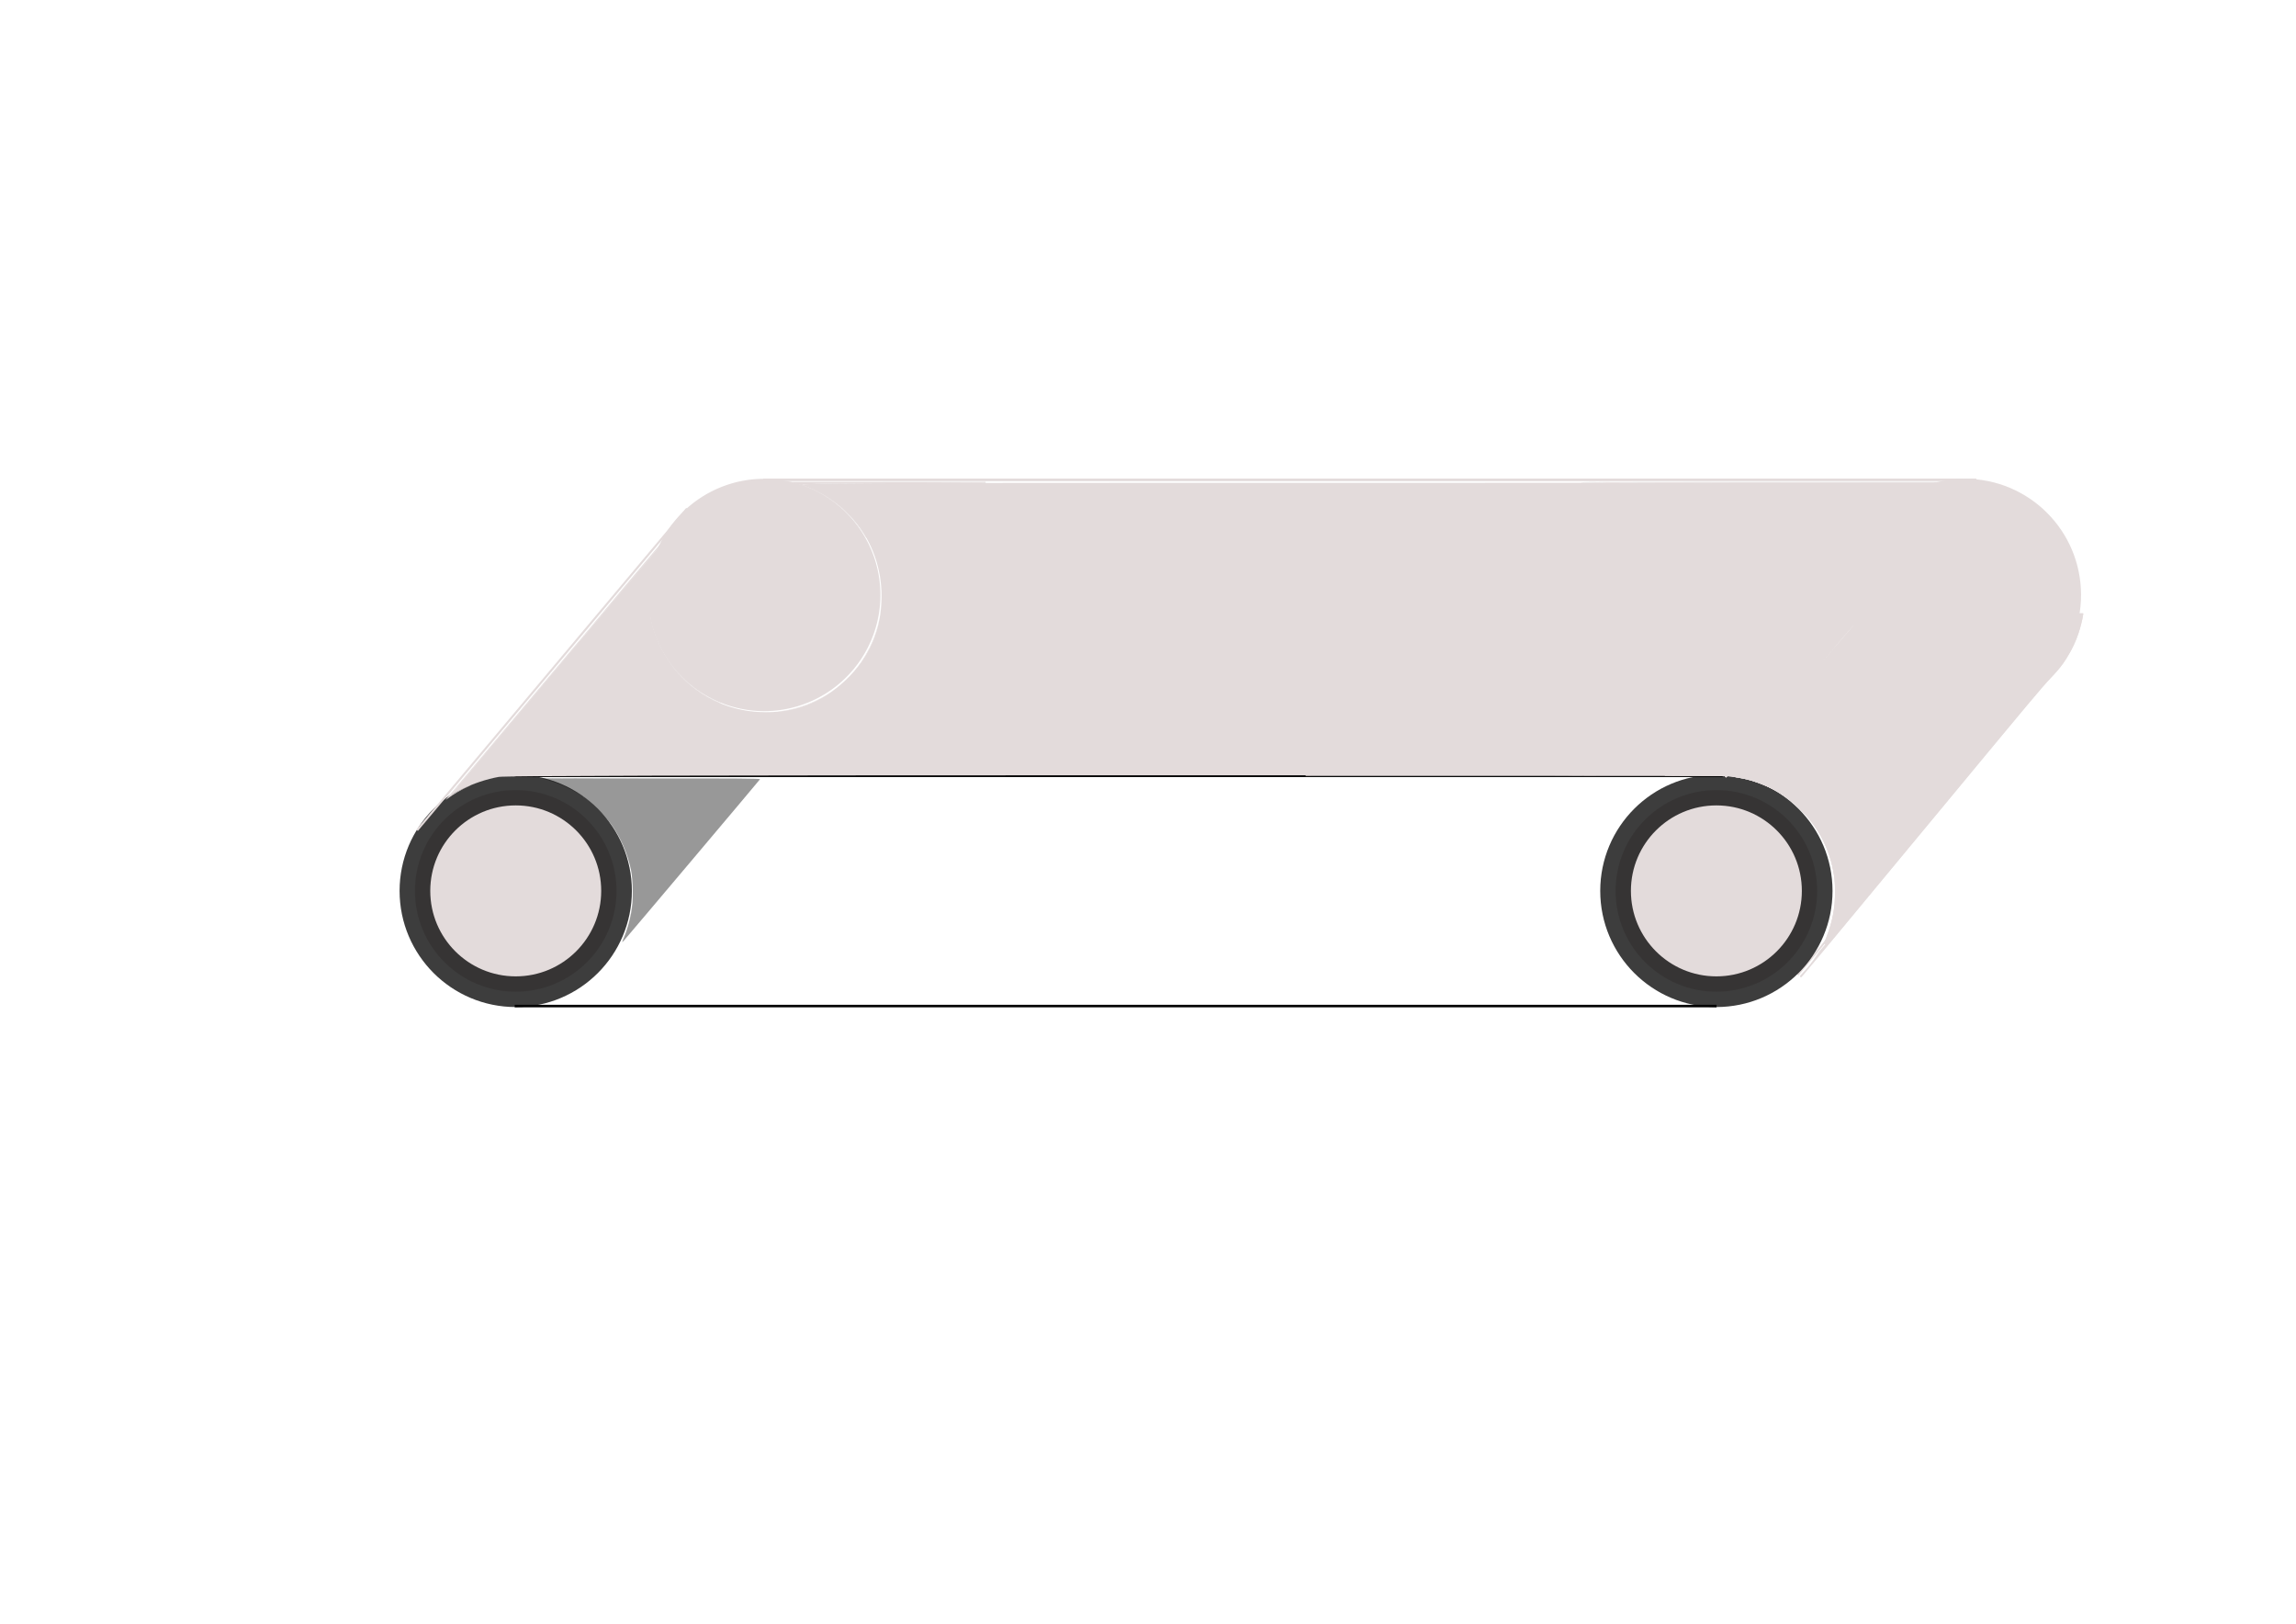 <?xml version="1.0" encoding="UTF-8" standalone="no"?>
<!-- Created with Inkscape (http://www.inkscape.org/) -->

<svg
   xmlns:dc="http://purl.org/dc/elements/1.1/"
   xmlns:cc="http://creativecommons.org/ns#"
   xmlns:rdf="http://www.w3.org/1999/02/22-rdf-syntax-ns#"
   xmlns:svg="http://www.w3.org/2000/svg"
   xmlns="http://www.w3.org/2000/svg"
   xmlns:sodipodi="http://sodipodi.sourceforge.net/DTD/sodipodi-0.dtd"
   xmlns:inkscape="http://www.inkscape.org/namespaces/inkscape"
   width="297mm"
   height="210mm"
   viewBox="0 0 297 210"
   version="1.1"
   id="svg8"
   inkscape:version="0.92.3 (2405546, 2018-03-11)"
   sodipodi:docname="BeltDryerBase.svg">
  <defs
     id="defs2" />
  <sodipodi:namedview
     id="base"
     pagecolor="#ffffff"
     bordercolor="#666666"
     borderopacity="1.0"
     inkscape:pageopacity="0.0"
     inkscape:pageshadow="2"
     inkscape:zoom="1"
     inkscape:cx="463.21801"
     inkscape:cy="483.28641"
     inkscape:document-units="mm"
     inkscape:current-layer="layer1"
     showgrid="false"
     inkscape:window-width="1920"
     inkscape:window-height="1025"
     inkscape:window-x="0"
     inkscape:window-y="26"
     inkscape:window-maximized="1" />
  <g
     inkscape:label="Layer 1"
     inkscape:groupmode="layer"
     id="layer1"
     transform="translate(0,-87)">
    <path
       style="fill:none;stroke:#000000;stroke-width:0.326px;stroke-linecap:butt;stroke-linejoin:miter;stroke-opacity:1"
       d="M 66.581,217.117 H 222.041"
       id="path861-9"
       inkscape:connector-curvature="0" />
    <path
       style="fill:none;stroke:#000000;stroke-width:0.326px;stroke-linecap:butt;stroke-linejoin:miter;stroke-opacity:1"
       d="M 98.728,78.301 H 254.187"
       id="path861-9-3"
       inkscape:connector-curvature="0" />
    <circle
       style="opacity:1;fill:#e3dbdb;fill-opacity:1;stroke:#000000;stroke-width:3.969;stroke-linecap:butt;stroke-linejoin:round;stroke-miterlimit:4;stroke-dasharray:none;stroke-dashoffset:0;stroke-opacity:0.761;paint-order:markers stroke fill"
       id="path840"
       cx="66.713"
       cy="202.222"
       r="13.04" />
    <path
       style="fill:#e3dbdb;fill-opacity:1;stroke:#000000;stroke-width:0.327px;stroke-linecap:butt;stroke-linejoin:miter;stroke-opacity:1"
       d="M 66.584,187.336 H 222.834"
       id="path861"
       inkscape:connector-curvature="0" />
    <path
       id="path840-0"
       d="M 111.9,163.948 A 13.04,13.04 0 0 1 98.86,176.988 13.04,13.04 0 0 1 85.819,163.948 13.04,13.04 0 0 1 98.86,150.908 13.04,13.04 0 0 1 111.9,163.948 Z"
       style="opacity:1;fill:#e3dbdb;fill-opacity:1;stroke:#e3dbdb;stroke-width:3.969;stroke-linecap:butt;stroke-linejoin:round;stroke-miterlimit:4;stroke-dasharray:none;stroke-dashoffset:0;stroke-opacity:1;paint-order:markers stroke fill"
       inkscape:connector-curvature="0" />
    <path
       style="fill:#e3dbdb;fill-opacity:1;stroke:#e3dbdb;stroke-width:0.328px;stroke-linecap:butt;stroke-linejoin:miter;stroke-opacity:1"
       d="M 98.73,149.062 H 255.64"
       id="path861-3"
       inkscape:connector-curvature="0" />
    <path
       style="fill:#e3dbdb;fill-opacity:1;stroke:#e3dbdb;stroke-width:0.265px;stroke-linecap:butt;stroke-linejoin:miter;stroke-opacity:1"
       d="M 53.956,194.379 88.867,152.775"
       id="path912"
       inkscape:connector-curvature="0" />
    <circle
       style="opacity:1;fill:#e3dbdb;fill-opacity:1;stroke:#e3dbdb;stroke-width:3.969;stroke-linecap:butt;stroke-linejoin:round;stroke-miterlimit:4;stroke-dasharray:none;stroke-dashoffset:0;stroke-opacity:1;paint-order:markers stroke fill"
       id="path840-7-3"
       cx="254.17"
       cy="163.948"
       r="13.04" />
    <path
       style="fill:#ff0600;fill-opacity:1;stroke:#e3dbdb;stroke-width:0.252px;stroke-linecap:butt;stroke-linejoin:miter;stroke-opacity:1"
       d="m 232.545,213.089 33.075,-39.934"
       id="path912-7"
       inkscape:connector-curvature="0" />
    <circle
       style="opacity:1;fill:#e3dbdb;fill-opacity:1;stroke:#000000;stroke-width:3.969;stroke-linecap:butt;stroke-linejoin:round;stroke-miterlimit:4;stroke-dasharray:none;stroke-dashoffset:0;stroke-opacity:0.76;paint-order:markers stroke fill"
       id="path840-7"
       cx="222.023"
       cy="202.222"
       r="13.04" />
    <path
       style="fill:#e3dbdb;fill-opacity:1;stroke:#e3dbdb;stroke-width:0.246px;stroke-linecap:butt;stroke-linejoin:miter;stroke-opacity:1"
       d="m 222.834,187.336 32.806,-38.274"
       id="path912-7-6"
       inkscape:connector-curvature="0" />
    <path
       style="opacity:1;fill:none;fill-opacity:0.538;stroke:none;stroke-width:10.715;stroke-linecap:butt;stroke-linejoin:round;stroke-miterlimit:4;stroke-dasharray:none;stroke-dashoffset:0;stroke-opacity:1;paint-order:markers stroke fill"
       d="m 223.913,383.233 c 17.165,-20.616 97.478,-116.118 97.568,-116.02 0.063,0.069 -0.887,3.017 -2.111,6.553 -2.072,5.986 -2.226,7.117 -2.246,16.429 -0.016,7.395 0.308,11.209 1.243,14.643 6.677,24.526 27.448,41.458 52.334,42.662 16.429,0.795 30.046,-4.222 41.955,-15.455 11.81,-11.141 17.651,-24.753 17.651,-41.135 0,-24.594 -14.921,-45.67 -38.214,-53.979 -3.438,-1.226 6.829,-1.275 275,-1.289 l 278.571,-0.015 -4.32,1.606 c -8.18,3.042 -13.984,6.848 -20.753,13.61 -7.264,7.256 -11.202,13.544 -14.355,22.923 -1.772,5.27 -1.917,6.575 -1.864,16.786 0.032,6.089 0.175,11.793 0.318,12.676 0.203,1.253 -6.611,9.643 -31.168,38.368 l -31.429,36.764 -297.19,0.024 c -204.468,0.017 -298.513,0.259 -301.429,0.775 -5.896,1.044 -12.75,3.335 -17.81,5.951 -2.357,1.219 -4.591,2.347 -4.965,2.507 -0.373,0.16 1.073,-1.813 3.214,-4.385 z"
       id="path988"
       inkscape:connector-curvature="0"
       transform="matrix(0.265,0,0,0.265,0,87)" />
    <path
       style="opacity:1;fill:none;fill-opacity:0.538;stroke:none;stroke-width:10.715;stroke-linecap:butt;stroke-linejoin:round;stroke-miterlimit:4;stroke-dasharray:none;stroke-dashoffset:0;stroke-opacity:1;paint-order:markers stroke fill"
       d="m 223.913,383.233 c 17.165,-20.616 97.478,-116.118 97.568,-116.02 0.063,0.069 -0.887,3.017 -2.111,6.553 -2.072,5.986 -2.226,7.117 -2.246,16.429 -0.016,7.395 0.308,11.209 1.243,14.643 6.677,24.526 27.448,41.458 52.334,42.662 16.429,0.795 30.046,-4.222 41.955,-15.455 11.81,-11.141 17.651,-24.753 17.651,-41.135 0,-24.594 -14.921,-45.67 -38.214,-53.979 -3.438,-1.226 6.829,-1.275 275,-1.289 l 278.571,-0.015 -4.32,1.606 c -8.18,3.042 -13.984,6.848 -20.753,13.61 -7.264,7.256 -11.202,13.544 -14.355,22.923 -1.772,5.27 -1.917,6.575 -1.864,16.786 0.032,6.089 0.175,11.793 0.318,12.676 0.203,1.253 -6.611,9.643 -31.168,38.368 l -31.429,36.764 -297.19,0.024 c -204.468,0.017 -298.513,0.259 -301.429,0.775 -5.896,1.044 -12.75,3.335 -17.81,5.951 -2.357,1.219 -4.591,2.347 -4.965,2.507 -0.373,0.16 1.073,-1.813 3.214,-4.385 z"
       id="path990"
       inkscape:connector-curvature="0"
       transform="matrix(0.265,0,0,0.265,0,87)" />
    <path
       style="opacity:1;fill:none;fill-opacity:0.538;stroke:none;stroke-width:10.715;stroke-linecap:butt;stroke-linejoin:round;stroke-miterlimit:4;stroke-dasharray:none;stroke-dashoffset:0;stroke-opacity:1;paint-order:markers stroke fill"
       d="m 223.913,383.233 c 17.165,-20.616 97.478,-116.118 97.568,-116.02 0.063,0.069 -0.887,3.017 -2.111,6.553 -2.072,5.986 -2.226,7.117 -2.246,16.429 -0.016,7.395 0.308,11.209 1.243,14.643 6.677,24.526 27.448,41.458 52.334,42.662 16.429,0.795 30.046,-4.222 41.955,-15.455 11.81,-11.141 17.651,-24.753 17.651,-41.135 0,-24.594 -14.921,-45.67 -38.214,-53.979 -3.438,-1.226 6.829,-1.275 275,-1.289 l 278.571,-0.015 -4.32,1.606 c -8.18,3.042 -13.984,6.848 -20.753,13.61 -7.264,7.256 -11.202,13.544 -14.355,22.923 -1.772,5.27 -1.917,6.575 -1.864,16.786 0.032,6.089 0.175,11.793 0.318,12.676 0.203,1.253 -6.611,9.643 -31.168,38.368 l -31.429,36.764 -297.19,0.024 c -204.468,0.017 -298.513,0.259 -301.429,0.775 -5.896,1.044 -12.75,3.335 -17.81,5.951 -2.357,1.219 -4.591,2.347 -4.965,2.507 -0.373,0.16 1.073,-1.813 3.214,-4.385 z"
       id="path992"
       inkscape:connector-curvature="0"
       transform="matrix(0.265,0,0,0.265,0,87)" />
    <path
       style="opacity:1;fill:none;fill-opacity:0.538;stroke:none;stroke-width:10.715;stroke-linecap:butt;stroke-linejoin:round;stroke-miterlimit:4;stroke-dasharray:none;stroke-dashoffset:0;stroke-opacity:1;paint-order:markers stroke fill"
       d="m 223.913,383.233 c 17.165,-20.616 97.478,-116.118 97.568,-116.02 0.063,0.069 -0.887,3.017 -2.111,6.553 -2.072,5.986 -2.226,7.117 -2.246,16.429 -0.016,7.395 0.308,11.209 1.243,14.643 6.677,24.526 27.448,41.458 52.334,42.662 16.429,0.795 30.046,-4.222 41.955,-15.455 11.81,-11.141 17.651,-24.753 17.651,-41.135 0,-24.594 -14.921,-45.67 -38.214,-53.979 -3.438,-1.226 6.829,-1.275 275,-1.289 l 278.571,-0.015 -4.32,1.606 c -8.18,3.042 -13.984,6.848 -20.753,13.61 -7.264,7.256 -11.202,13.544 -14.355,22.923 -1.772,5.27 -1.917,6.575 -1.864,16.786 0.032,6.089 0.175,11.793 0.318,12.676 0.203,1.253 -6.611,9.643 -31.168,38.368 l -31.429,36.764 -297.19,0.024 c -204.468,0.017 -298.513,0.259 -301.429,0.775 -5.896,1.044 -12.75,3.335 -17.81,5.951 -2.357,1.219 -4.591,2.347 -4.965,2.507 -0.373,0.16 1.073,-1.813 3.214,-4.385 z"
       id="path994"
       inkscape:connector-curvature="0"
       transform="matrix(0.265,0,0,0.265,0,87)" />
    <path
       style="opacity:1;fill:none;fill-opacity:0.538;stroke:none;stroke-width:10.715;stroke-linecap:butt;stroke-linejoin:round;stroke-miterlimit:4;stroke-dasharray:none;stroke-dashoffset:0;stroke-opacity:1;paint-order:markers stroke fill"
       d="m 367.219,346.94 c -23.372,-2.716 -42.461,-19.463 -48.326,-42.396 -1.98,-7.741 -1.98,-19.53 0,-27.271 2.097,-8.201 4.853,-13.438 10.651,-20.241 2.822,-3.311 5.763,-6.908 6.535,-7.993 2.024,-2.842 10.661,-8.365 16.826,-10.759 6.493,-2.521 19.662,-4.87 20.091,-3.584 0.194,0.582 2.393,0.856 6.886,0.856 27.781,0 52.647,29.363 50.157,59.226 -1.16,13.912 -6.873,26.328 -16.577,36.033 -6.608,6.608 -15.359,11.836 -23.894,14.275 -3.31,0.946 -15.948,2.798 -17.12,2.509 -0.196,-0.048 -2.55,-0.343 -5.23,-0.654 z"
       id="path996"
       inkscape:connector-curvature="0"
       transform="matrix(0.265,0,0,0.265,0,87)" />
    <path
       style="fill:#e3dbdb;stroke:none;stroke-opacity:1;stroke-width:15.001;stroke-miterlimit:4;stroke-dasharray:none;stroke-linecap:butt;stroke-linejoin:round;fill-opacity:1;opacity:1;stroke-dashoffset:0;paint-order:markers stroke fill"
       d="m 223.913,383.233 c 17.165,-20.616 97.478,-116.118 97.568,-116.02 0.063,0.069 -0.887,3.017 -2.111,6.553 -2.072,5.986 -2.226,7.117 -2.246,16.429 -0.016,7.395 0.308,11.209 1.243,14.643 6.677,24.526 27.448,41.458 52.334,42.662 16.429,0.795 30.046,-4.222 41.955,-15.455 11.81,-11.141 17.651,-24.753 17.651,-41.135 0,-24.594 -14.921,-45.67 -38.214,-53.979 -3.438,-1.226 6.829,-1.275 275,-1.289 l 278.571,-0.015 -4.32,1.606 c -8.18,3.042 -13.984,6.848 -20.753,13.61 -7.264,7.256 -11.202,13.544 -14.355,22.923 -1.772,5.27 -1.917,6.575 -1.864,16.786 0.032,6.089 0.175,11.793 0.318,12.676 0.203,1.253 -6.611,9.643 -31.168,38.368 l -31.429,36.764 -297.19,0.024 c -204.468,0.017 -298.513,0.259 -301.429,0.775 -5.896,1.044 -12.75,3.335 -17.81,5.951 -2.357,1.219 -4.591,2.347 -4.965,2.507 -0.373,0.16 1.073,-1.813 3.214,-4.385 z"
       id="path998"
       inkscape:connector-curvature="0"
       transform="matrix(0.265,0,0,0.265,0,87)" />
    <path
       style="opacity:1;fill:#e3dbdb;fill-opacity:1;stroke:none;stroke-width:0.67;stroke-linecap:butt;stroke-linejoin:round;stroke-miterlimit:4;stroke-dasharray:none;stroke-dashoffset:0;stroke-opacity:1;paint-order:markers stroke fill"
       d="m 904.515,281.835 c -0.006,-0.266 0.111,-1.547 0.198,-2.165 0.229,-1.627 0.557,-2.923 1.345,-5.312 1.846,-5.6 3.829,-9.841 6.464,-13.83 0.191,-0.289 0.357,-0.517 0.368,-0.506 0.011,0.011 -0.21,0.389 -0.491,0.839 -2.721,4.352 -4.911,9.288 -6.352,14.314 -0.618,2.156 -0.988,3.801 -1.464,6.504 -0.055,0.31 -0.064,0.331 -0.068,0.156 z"
       id="path1000"
       inkscape:connector-curvature="0"
       transform="matrix(0.265,0,0,0.265,0,87)" />
    <path
       style="opacity:1;fill:#e3dbdb;fill-opacity:1;stroke:#e3dbdb;stroke-width:0.27;stroke-linecap:butt;stroke-linejoin:round;stroke-miterlimit:4;stroke-dasharray:none;stroke-dashoffset:0;stroke-opacity:1;paint-order:markers stroke fill"
       d="m 891.088,459.322 c 9.802,-23.393 4.806,-48.424 -13.022,-65.242 -2.735,-2.58 -6.951,-5.893 -9.368,-7.361 -5.488,-3.334 -14.609,-6.704 -19.792,-7.313 -2.169,-0.255 -4.087,-0.696 -4.263,-0.981 -0.279,-0.452 60.679,-72.138 61.342,-72.138 0.14,0 0.97,1.961 1.844,4.358 4.826,13.235 15.415,24.844 28.332,31.062 7.775,3.743 14.858,5.295 24.134,5.289 11.924,-0.008 21.25,-2.577 30.321,-8.353 2.105,-1.341 3.983,-2.283 4.172,-2.094 0.363,0.363 -103.171,124.024 -103.838,124.024 -0.213,0 -0.151,-0.562 0.137,-1.25 z"
       id="path1023"
       inkscape:connector-curvature="0"
       transform="matrix(0.265,0,0,0.265,0,87)" />
    <path
       style="fill:none;stroke:#000000;stroke-width:0.262px;stroke-linecap:butt;stroke-linejoin:miter;stroke-opacity:1"
       d="M -53.189,210.48 -21.239,172.635"
       id="path1033"
       inkscape:connector-curvature="0" />
    <path
       style="opacity:1;fill:#101010;fill-opacity:0.428;stroke:none;stroke-width:0.134;stroke-linecap:butt;stroke-linejoin:round;stroke-miterlimit:4;stroke-dasharray:none;stroke-dashoffset:0;stroke-opacity:1;paint-order:markers stroke fill"
       d="m 303.695,459.722 c 0,-0.117 0.387,-1.088 0.86,-2.157 1.201,-2.715 2.884,-8.335 3.627,-12.109 0.961,-4.883 0.867,-16.081 -0.177,-20.918 -1.744,-8.082 -5.061,-15.758 -9.524,-22.039 -2.99,-4.208 -9.218,-10.455 -13.289,-13.329 -5.158,-3.642 -13.791,-7.645 -19.504,-9.043 -0.389,-0.095 23.207,-0.192 52.435,-0.214 41.873,-0.032 53.085,0.051 52.874,0.392 -0.365,0.591 -65.396,77.655 -66.457,78.755 -0.465,0.482 -0.845,0.78 -0.845,0.663 z"
       id="path1077"
       inkscape:connector-curvature="0"
       transform="matrix(0.265,0,0,0.265,0,87)" />
    <path
       style="opacity:1;fill:#e3dbdb;fill-opacity:1;stroke:#e3dbdb;stroke-width:0.047;stroke-linecap:butt;stroke-linejoin:round;stroke-miterlimit:4;stroke-dasharray:none;stroke-dashoffset:0;stroke-opacity:1;paint-order:markers stroke fill"
       d="m 930.2,242.759 c 0.684,-0.531 3.587,-2.19 5.458,-3.12 1.908,-0.947 5.093,-2.264 8.229,-3.401 l 1.5,-0.544 -86.781,-0.031 c -77.023,-0.028 -86.781,-0.052 -86.781,-0.219 0,-0.166 9.941,-0.186 88.594,-0.177 l 88.594,0.01 -1.268,0.295 c -5.389,1.252 -11.493,3.72 -16.202,6.551 -1.449,0.871 -1.954,1.11 -1.343,0.635 z"
       id="path1079"
       inkscape:connector-curvature="0"
       transform="matrix(0.265,0,0,0.265,0,87)" />
    <path
       style="opacity:1;fill:#e3dbdb;fill-opacity:1;stroke:#e3dbdb;stroke-width:0.067;stroke-linecap:butt;stroke-linejoin:round;stroke-miterlimit:4;stroke-dasharray:none;stroke-dashoffset:0;stroke-opacity:1;paint-order:markers stroke fill"
       d="m 878.829,476.648 c -0.275,-0.209 -0.229,-0.3 0.507,-1.011 2.421,-2.338 5.859,-6.607 7.661,-9.512 0.504,-0.812 1.097,-1.646 1.318,-1.853 0.221,-0.207 1.024,-1.132 1.783,-2.055 0.759,-0.924 1.545,-1.878 1.746,-2.121 0.206,-0.249 0.08,-0.179 -0.29,0.162 -0.476,0.439 -0.677,0.535 -0.734,0.354 -0.204,-0.652 -0.239,-1.046 -0.093,-1.046 0.088,0 0.143,-0.06 0.123,-0.133 -0.021,-0.073 0.072,-0.331 0.207,-0.575 0.134,-0.243 0.217,-0.442 0.184,-0.442 -0.033,0 0.265,-0.835 0.662,-1.856 1.713,-4.4 2.768,-8.445 3.524,-13.523 0.402,-2.7 0.457,-11.948 0.087,-14.584 -2.167,-15.433 -9.273,-27.896 -21.521,-37.748 -7.113,-5.722 -16.548,-9.823 -26.004,-11.304 -2.768,-0.433 -3.416,-0.634 -3.416,-1.057 0,-0.238 1.469,-2.11 4.929,-6.283 2.568,-3.096 13.744,-16.381 14.835,-17.633 0.529,-0.608 0.919,-1.105 0.866,-1.105 -0.053,0 -4.847,5.549 -10.652,12.33 -5.806,6.782 -10.878,12.667 -11.273,13.078 -0.662,0.691 -0.74,0.727 -1.025,0.47 -0.169,-0.153 -0.265,-0.39 -0.213,-0.527 0.082,-0.213 -14.392,-0.249 -102.277,-0.249 h -102.373 v -39.51 -39.51 h 189.681 189.681 v 0.376 c 0,0.71 -0.87,4.671 -1.51,6.875 -2.069,7.125 -5.47,13.678 -10.226,19.707 -0.767,0.973 -2.797,3.169 -4.511,4.881 -2.847,2.844 -8.198,9.248 -62.141,74.379 -32.464,39.197 -59.072,71.264 -59.129,71.261 -0.057,-0.003 -0.24,-0.109 -0.406,-0.235 z m 14.025,-17.746 c 0.22,-0.28 0.214,-0.287 -0.067,-0.067 -0.17,0.133 -0.309,0.273 -0.309,0.309 0,0.145 0.145,0.052 0.376,-0.243 z m -50.205,-80.964 c 0.22,-0.28 0.214,-0.287 -0.067,-0.067 -0.17,0.133 -0.309,0.273 -0.309,0.309 0,0.145 0.145,0.052 0.376,-0.243 z m 1.061,-1.237 c 0.22,-0.28 0.214,-0.287 -0.067,-0.067 -0.17,0.133 -0.309,0.273 -0.309,0.309 0,0.145 0.145,0.052 0.376,-0.243 z m 1.061,-1.237 c 0.22,-0.28 0.214,-0.287 -0.067,-0.067 -0.17,0.133 -0.309,0.273 -0.309,0.309 0,0.145 0.145,0.052 0.376,-0.243 z m 1.061,-1.237 c 0.22,-0.28 0.214,-0.287 -0.067,-0.067 -0.17,0.133 -0.309,0.273 -0.309,0.309 0,0.145 0.145,0.052 0.376,-0.243 z m 0.95,-1.105 c 0.176,-0.194 0.28,-0.354 0.232,-0.354 -0.049,0 -0.232,0.159 -0.408,0.354 -0.176,0.194 -0.28,0.354 -0.232,0.354 0.049,0 0.232,-0.159 0.408,-0.354 z m 1.061,-1.237 c 0.176,-0.194 0.28,-0.354 0.232,-0.354 -0.049,0 -0.232,0.159 -0.408,0.354 -0.176,0.194 -0.28,0.354 -0.232,0.354 0.049,0 0.232,-0.159 0.408,-0.354 z m 1.061,-1.237 c 0.176,-0.194 0.28,-0.354 0.232,-0.354 -0.049,0 -0.232,0.159 -0.408,0.354 -0.176,0.194 -0.28,0.354 -0.232,0.354 0.049,0 0.232,-0.159 0.408,-0.354 z m 1.061,-1.237 c 0.176,-0.194 0.28,-0.354 0.232,-0.354 -0.049,0 -0.232,0.159 -0.408,0.354 -0.176,0.194 -0.28,0.354 -0.232,0.354 0.049,0 0.232,-0.159 0.408,-0.354 z m 1.061,-1.237 c 0.176,-0.194 0.28,-0.354 0.232,-0.354 -0.049,0 -0.232,0.159 -0.408,0.354 -0.176,0.194 -0.28,0.354 -0.232,0.354 0.049,0 0.232,-0.159 0.408,-0.354 z m 1.061,-1.237 c 0.176,-0.194 0.28,-0.354 0.232,-0.354 -0.049,0 -0.232,0.159 -0.408,0.354 -0.176,0.194 -0.28,0.354 -0.232,0.354 0.049,0 0.232,-0.159 0.408,-0.354 z m 1.061,-1.237 c 0.176,-0.194 0.28,-0.354 0.232,-0.354 -0.049,0 -0.232,0.159 -0.408,0.354 -0.176,0.194 -0.28,0.354 -0.232,0.354 0.049,0 0.232,-0.159 0.408,-0.354 z m 1.061,-1.237 c 0.176,-0.194 0.28,-0.354 0.232,-0.354 -0.049,0 -0.232,0.159 -0.408,0.354 -0.176,0.194 -0.28,0.354 -0.232,0.354 0.049,0 0.232,-0.159 0.408,-0.354 z m 1.061,-1.237 c 0.176,-0.194 0.28,-0.354 0.232,-0.354 -0.049,0 -0.232,0.159 -0.408,0.354 -0.176,0.194 -0.28,0.354 -0.232,0.354 0.049,0 0.232,-0.159 0.408,-0.354 z m 0.972,-1.149 c 0.228,-0.243 0.375,-0.442 0.327,-0.442 -0.049,0 -0.275,0.199 -0.504,0.442 -0.228,0.243 -0.375,0.442 -0.327,0.442 0.049,0 0.275,-0.199 0.504,-0.442 z m 1.061,-1.237 c 0.228,-0.243 0.375,-0.442 0.327,-0.442 -0.049,0 -0.275,0.199 -0.504,0.442 -0.228,0.243 -0.375,0.442 -0.327,0.442 0.049,0 0.275,-0.199 0.504,-0.442 z m 1.061,-1.237 c 0.228,-0.243 0.375,-0.442 0.327,-0.442 -0.049,0 -0.275,0.199 -0.504,0.442 -0.228,0.243 -0.375,0.442 -0.327,0.442 0.049,0 0.275,-0.199 0.504,-0.442 z m 1.061,-1.237 c 0.228,-0.243 0.375,-0.442 0.327,-0.442 -0.049,0 -0.275,0.199 -0.504,0.442 -0.228,0.243 -0.375,0.442 -0.327,0.442 0.049,0 0.275,-0.199 0.504,-0.442 z m 1.061,-1.237 c 0.228,-0.243 0.375,-0.442 0.327,-0.442 -0.049,0 -0.275,0.199 -0.504,0.442 -0.228,0.243 -0.375,0.442 -0.327,0.442 0.049,0 0.275,-0.199 0.504,-0.442 z m 1.061,-1.237 c 0.228,-0.243 0.375,-0.442 0.327,-0.442 -0.049,0 -0.275,0.199 -0.504,0.442 -0.228,0.243 -0.375,0.442 -0.327,0.442 0.049,0 0.275,-0.199 0.504,-0.442 z m 1.061,-1.237 c 0.228,-0.243 0.375,-0.442 0.327,-0.442 -0.049,0 -0.275,0.199 -0.504,0.442 -0.228,0.243 -0.375,0.442 -0.327,0.442 0.049,0 0.275,-0.199 0.504,-0.442 z m 1.061,-1.237 c 0.228,-0.243 0.375,-0.442 0.327,-0.442 -0.049,0 -0.275,0.199 -0.504,0.442 -0.228,0.243 -0.375,0.442 -0.327,0.442 0.049,0 0.275,-0.199 0.504,-0.442 z m 2.221,-0.84 0.519,-0.575 -0.575,0.519 c -0.536,0.484 -0.656,0.63 -0.519,0.63 0.03,0 0.289,-0.259 0.575,-0.575 z m -1.16,-0.398 c 0.228,-0.243 0.375,-0.442 0.327,-0.442 -0.049,0 -0.275,0.199 -0.504,0.442 -0.228,0.243 -0.375,0.442 -0.327,0.442 0.049,0 0.275,-0.199 0.504,-0.442 z m 2.121,-0.707 c 0.228,-0.243 0.375,-0.442 0.327,-0.442 -0.049,0 -0.275,0.199 -0.504,0.442 -0.228,0.243 -0.375,0.442 -0.327,0.442 0.049,0 0.275,-0.199 0.504,-0.442 z m -1.138,-0.486 0.519,-0.575 -0.575,0.519 c -0.536,0.484 -0.656,0.63 -0.519,0.63 0.03,0 0.289,-0.259 0.575,-0.575 z m 2.199,-0.751 c 0.228,-0.243 0.375,-0.442 0.327,-0.442 -0.049,0 -0.275,0.199 -0.504,0.442 -0.228,0.243 -0.375,0.442 -0.327,0.442 0.049,0 0.275,-0.199 0.504,-0.442 z m -1.138,-0.486 0.519,-0.575 -0.575,0.519 c -0.536,0.484 -0.656,0.63 -0.519,0.63 0.03,0 0.289,-0.259 0.575,-0.575 z m 2.11,-0.663 c 0.176,-0.194 0.28,-0.354 0.232,-0.354 -0.049,0 -0.232,0.159 -0.408,0.354 -0.176,0.194 -0.28,0.354 -0.232,0.354 0.049,0 0.232,-0.159 0.408,-0.354 z m -1.05,-0.575 0.519,-0.575 -0.575,0.519 c -0.536,0.484 -0.656,0.63 -0.519,0.63 0.03,0 0.289,-0.259 0.575,-0.575 z m 2.11,-0.663 c 0.176,-0.194 0.28,-0.354 0.232,-0.354 -0.049,0 -0.232,0.159 -0.408,0.354 -0.176,0.194 -0.28,0.354 -0.232,0.354 0.049,0 0.232,-0.159 0.408,-0.354 z m -1.05,-0.575 0.519,-0.575 -0.575,0.519 c -0.536,0.484 -0.656,0.63 -0.519,0.63 0.03,0 0.289,-0.259 0.575,-0.575 z m 2.11,-0.663 c 0.176,-0.194 0.28,-0.354 0.232,-0.354 -0.049,0 -0.232,0.159 -0.408,0.354 -0.176,0.194 -0.28,0.354 -0.232,0.354 0.049,0 0.232,-0.159 0.408,-0.354 z m -1.05,-0.575 0.519,-0.575 -0.575,0.519 c -0.536,0.484 -0.656,0.63 -0.519,0.63 0.03,0 0.289,-0.259 0.575,-0.575 z m 2.044,-0.619 c 0.22,-0.28 0.214,-0.287 -0.067,-0.067 -0.17,0.133 -0.309,0.273 -0.309,0.309 0,0.145 0.145,0.052 0.376,-0.243 z m -0.984,-0.619 0.519,-0.575 -0.575,0.519 c -0.536,0.484 -0.656,0.63 -0.519,0.63 0.03,0 0.289,-0.259 0.575,-0.575 z m 2.044,-0.619 c 0.22,-0.28 0.214,-0.287 -0.067,-0.067 -0.17,0.133 -0.309,0.273 -0.309,0.309 0,0.145 0.145,0.052 0.376,-0.243 z m -0.984,-0.619 0.519,-0.575 -0.575,0.519 c -0.536,0.484 -0.656,0.63 -0.519,0.63 0.03,0 0.289,-0.259 0.575,-0.575 z m 1.061,-1.237 0.519,-0.575 -0.575,0.519 c -0.536,0.484 -0.656,0.63 -0.519,0.63 0.03,0 0.289,-0.259 0.575,-0.575 z m 16.873,-19.65 15.427,-18.014 -0.334,-1.696 -0.334,-1.696 -0.088,1.353 c -0.085,1.297 -0.13,1.414 -1.097,2.828 -1.373,2.008 -3.382,4.567 -7.613,9.696 -4.032,4.888 -17.15,20.417 -22.026,26.075 l -0.457,0.53 0.548,-0.53 c 0.301,-0.292 7.49,-8.637 15.975,-18.545 z m 11.688,-11.905 c 0.22,-0.28 0.214,-0.287 -0.067,-0.067 -0.17,0.133 -0.309,0.273 -0.309,0.309 0,0.145 0.145,0.052 0.376,-0.243 z m 1.215,-1.37 c 0.228,-0.243 0.375,-0.442 0.327,-0.442 -0.049,0 -0.275,0.199 -0.504,0.442 -0.228,0.243 -0.375,0.442 -0.327,0.442 0.049,0 0.275,-0.199 0.504,-0.442 z m 2.901,-3.432 c -0.04,-0.041 -0.095,-0.041 -0.124,0 -0.028,0.041 -0.554,0.67 -1.17,1.399 l -1.118,1.326 1.242,-1.326 c 0.683,-0.729 1.209,-1.359 1.17,-1.399 z"
       id="path1081"
       inkscape:connector-curvature="0"
       transform="matrix(0.265,0,0,0.265,0,87)" />
    <path
       style="opacity:1;fill:#e3dbdb;fill-opacity:1;stroke:#e3dbdb;stroke-width:0.067;stroke-linecap:butt;stroke-linejoin:round;stroke-miterlimit:4;stroke-dasharray:none;stroke-dashoffset:0;stroke-opacity:1;paint-order:markers stroke fill"
       d="m 878.733,476.685 c -0.154,-0.154 0.186,-0.616 1.389,-1.887 2.286,-2.415 4.685,-5.439 6.412,-8.08 0.824,-1.261 1.644,-2.45 1.821,-2.644 0.177,-0.194 0.795,-0.91 1.372,-1.591 1.732,-2.043 1.614,-1.885 1.326,-1.777 -0.427,0.161 -0.69,-0.651 -0.395,-1.216 0.525,-1.001 2.194,-5.489 2.788,-7.492 1.44,-4.862 2.138,-9.265 2.317,-14.619 0.403,-12.029 -2.677,-23.071 -9.194,-32.969 -2.046,-3.108 -4.013,-5.521 -6.895,-8.46 -6.144,-6.266 -12.079,-10.248 -19.725,-13.235 -4.323,-1.688 -6.919,-2.406 -11.683,-3.229 -1.673,-0.289 -3.189,-0.572 -3.368,-0.629 -0.794,-0.252 -0.44,-0.821 3.428,-5.516 1.142,-1.385 2.041,-2.519 1.997,-2.519 -0.043,0 -1.503,1.651 -3.244,3.668 -1.741,2.017 -3.471,3.965 -3.844,4.327 -0.632,0.613 -0.7,0.639 -0.993,0.374 -0.173,-0.157 -0.272,-0.354 -0.22,-0.438 0.053,-0.086 -44.599,-0.153 -102.269,-0.153 H 637.389 v -39.598 -39.598 h 189.778 189.778 l -0.115,0.663 c -1.105,6.375 -3.196,12.464 -6.111,17.793 -2.699,4.935 -4.944,7.967 -9.435,12.745 -5.12,5.447 -7.225,7.958 -54.536,65.054 -65.003,78.447 -67.318,81.229 -67.592,81.229 -0.121,0 -0.311,-0.092 -0.423,-0.204 z m -27.798,-106.481 c 0.228,-0.243 0.375,-0.442 0.327,-0.442 -0.049,0 -0.275,0.199 -0.504,0.442 -0.228,0.243 -0.375,0.442 -0.327,0.442 0.049,0 0.275,-0.199 0.504,-0.442 z m 1.061,-1.237 c 0.228,-0.243 0.375,-0.442 0.327,-0.442 -0.049,0 -0.275,0.199 -0.504,0.442 -0.228,0.243 -0.375,0.442 -0.327,0.442 0.049,0 0.275,-0.199 0.504,-0.442 z m 0.972,-1.149 c 0.176,-0.194 0.28,-0.354 0.232,-0.354 -0.049,0 -0.232,0.159 -0.408,0.354 -0.176,0.194 -0.28,0.354 -0.232,0.354 0.049,0 0.232,-0.159 0.408,-0.354 z m 0.995,-1.193 c 0.22,-0.28 0.214,-0.287 -0.067,-0.067 -0.17,0.133 -0.309,0.273 -0.309,0.309 0,0.145 0.145,0.052 0.376,-0.243 z m 36.659,-44.769 c 0.176,-0.194 0.28,-0.354 0.232,-0.354 -0.049,0 -0.232,0.159 -0.408,0.354 -0.176,0.194 -0.28,0.354 -0.232,0.354 0.049,0 0.232,-0.159 0.408,-0.354 z m 0.972,-1.149 c 0.228,-0.243 0.375,-0.442 0.327,-0.442 -0.049,0 -0.275,0.199 -0.504,0.442 -0.228,0.243 -0.375,0.442 -0.327,0.442 0.049,0 0.275,-0.199 0.504,-0.442 z m 1.061,-1.237 c 0.228,-0.243 0.375,-0.442 0.327,-0.442 -0.049,0 -0.275,0.199 -0.504,0.442 -0.228,0.243 -0.375,0.442 -0.327,0.442 0.049,0 0.275,-0.199 0.504,-0.442 z m 0.884,-1.061 c 0.228,-0.243 0.375,-0.442 0.327,-0.442 -0.049,0 -0.275,0.199 -0.504,0.442 -0.228,0.243 -0.375,0.442 -0.327,0.442 0.049,0 0.275,-0.199 0.504,-0.442 z m 6.404,-7.496 5.361,-6.258 -0.169,-1.024 c -0.193,-1.165 -0.366,-1.211 -0.51,-0.137 -0.153,1.139 -2.269,4.039 -8.305,11.38 -3.646,4.434 -2.419,3.093 3.623,-3.96 z"
       id="path1083"
       inkscape:connector-curvature="0"
       transform="matrix(0.265,0,0,0.265,0,87)" />
    <path
       style="opacity:1;fill:#e3dbdb;fill-opacity:1;stroke:#e3dbdb;stroke-width:0.012;stroke-linecap:butt;stroke-linejoin:round;stroke-miterlimit:4;stroke-dasharray:none;stroke-dashoffset:0;stroke-opacity:1;paint-order:markers stroke fill"
       d="m 845.03,378.998 c -0.189,-0.022 -0.632,-0.063 -0.984,-0.092 -0.352,-0.029 -0.673,-0.058 -0.713,-0.066 -0.065,-0.013 -0.037,-0.051 0.27,-0.38 0.532,-0.569 1.799,-2.004 3.367,-3.81 1.857,-2.14 2.929,-3.354 2.946,-3.337 0.017,0.017 -0.566,0.745 -1.915,2.391 -2.256,2.752 -2.95,3.66 -3.329,4.353 -0.103,0.188 -0.134,0.278 -0.136,0.395 -0.004,0.295 0.128,0.386 0.745,0.514 0.42,0.087 0.323,0.1 -0.251,0.033 z"
       id="path1085"
       inkscape:connector-curvature="0"
       transform="matrix(0.265,0,0,0.265,0,87)" />
    <path
       style="opacity:1;fill:#e3dbdb;fill-opacity:1;stroke:#e3dbdb;stroke-width:0.012;stroke-linecap:butt;stroke-linejoin:round;stroke-miterlimit:4;stroke-dasharray:none;stroke-dashoffset:0;stroke-opacity:1;paint-order:markers stroke fill"
       d="m 880.748,397.104 c -1.064,-1.143 -2.837,-2.888 -4.094,-4.028 -4.926,-4.467 -9.947,-7.612 -16.139,-10.107 -3.834,-1.545 -6.785,-2.431 -10.406,-3.122 -1.457,-0.278 -4.119,-0.738 -4.542,-0.785 -0.658,-0.073 -2.082,-0.203 -2.223,-0.203 -0.116,-6e-5 -0.148,0.022 -0.457,0.321 l -0.332,0.321 -0.165,-0.135 c -0.091,-0.074 -0.242,-0.204 -0.336,-0.287 -0.166,-0.148 -0.169,-0.154 -0.12,-0.224 0.028,-0.04 0.05,-0.079 0.05,-0.088 0,-0.009 -0.32,-0.017 -0.711,-0.017 -0.391,0 -5.338,-0.018 -10.992,-0.039 -5.655,-0.021 -11.93,-0.039 -13.945,-0.039 h -3.664 v -8.469 -8.469 h 34.297 34.297 V 379.687 c 0,9.874 -0.004,17.953 -0.009,17.953 -0.005,0 -0.233,-0.241 -0.508,-0.537 z m -29.696,-27.104 0.034,-0.062 -0.071,0.062 c -0.039,0.034 -0.156,0.161 -0.26,0.281 l -0.19,0.219 0.227,-0.219 c 0.125,-0.12 0.242,-0.247 0.26,-0.281 z m 0.869,-1.039 0.234,-0.242 -0.242,0.234 c -0.133,0.128 -0.242,0.237 -0.242,0.242 0,0.023 0.034,-0.009 0.251,-0.234 z m 1.07,-1.242 0.128,-0.156 -0.164,0.156 c -0.09,0.086 -0.194,0.198 -0.23,0.25 l -0.065,0.094 0.102,-0.094 c 0.056,-0.052 0.159,-0.164 0.23,-0.25 z m 0.929,-1.104 c 0,-0.017 -0.085,0.048 -0.195,0.147 -0.047,0.043 -0.086,0.092 -0.086,0.11 0,0.018 0.063,-0.03 0.141,-0.106 0.077,-0.076 0.141,-0.144 0.141,-0.151 z"
       id="path1087"
       inkscape:connector-curvature="0"
       transform="matrix(0.265,0,0,0.265,0,87)" />
    <path
       style="opacity:1;fill:#e3dbdb;fill-opacity:1;stroke:#e3dbdb;stroke-width:0.017;stroke-linecap:butt;stroke-linejoin:round;stroke-miterlimit:4;stroke-dasharray:none;stroke-dashoffset:0;stroke-opacity:1;paint-order:markers stroke fill"
       d="m 895.01,316.537 c 0.008,-0.029 0.799,-1.012 1.759,-2.185 4.547,-5.558 6.505,-8.126 7.392,-9.695 0.309,-0.547 0.462,-0.948 0.52,-1.361 0.124,-0.891 0.264,-0.686 0.503,0.737 l 0.103,0.613 -3.45,4.027 c -5.388,6.289 -6.858,7.982 -6.827,7.864 z"
       id="path1089"
       inkscape:connector-curvature="0"
       transform="matrix(0.265,0,0,0.265,0,87)" />
    <path
       style="opacity:1;fill:#e3dbdb;fill-opacity:1;stroke:#e3dbdb;stroke-width:0.033;stroke-linecap:butt;stroke-linejoin:round;stroke-miterlimit:4;stroke-dasharray:none;stroke-dashoffset:0;stroke-opacity:1;paint-order:markers stroke fill"
       d="m 422.307,261.639 c -3.301,-5.595 -8.145,-11.106 -13.471,-15.327 -6.549,-5.19 -14.405,-8.956 -22.564,-10.815 l -1.301,-0.297 48.061,-0.006 48.061,-0.006 v 0.254 0.254 l -18.098,0.053 c -26.983,0.079 -54.417,0.227 -59.861,0.323 -8.03,0.141 -11.402,0.322 -11.402,0.609 0,0.037 0.706,0.338 1.569,0.668 12.334,4.716 22.343,13 28.942,23.954 0.63,1.045 0.752,1.285 0.657,1.285 -0.018,0 -0.285,-0.428 -0.594,-0.95 z"
       id="path1091"
       inkscape:connector-curvature="0"
       transform="matrix(0.265,0,0,0.265,0,87)" />
    <path
       style="opacity:1;fill:#e3dbdb;fill-opacity:1;stroke:#e3dbdb;stroke-width:0.024;stroke-linecap:butt;stroke-linejoin:round;stroke-miterlimit:4;stroke-dasharray:none;stroke-dashoffset:0;stroke-opacity:1;paint-order:markers stroke fill"
       d="m 217.736,390.137 c 0.103,-0.129 15.246,-18.178 33.649,-40.109 30.575,-36.436 33.479,-39.877 33.661,-39.895 0.11,-0.011 0.2,-0.003 0.2,0.017 0,0.02 -2.005,2.419 -4.455,5.332 -12.985,15.435 -30.304,36.055 -41.324,49.202 -3.847,4.589 -7.56,9.019 -8.252,9.844 -4.098,4.885 -8.357,10.02 -9.048,10.909 -0.905,1.165 -1.516,2.046 -1.459,2.104 0.039,0.039 0.441,-0.158 4.633,-2.273 2.15,-1.085 4.665,-2.237 4.791,-2.195 0.033,0.011 -0.385,0.215 -0.928,0.453 -3.765,1.652 -7.951,4.097 -11.094,6.481 -0.264,0.201 -0.499,0.365 -0.521,0.365 -0.022,0 0.044,-0.105 0.148,-0.234 z"
       id="path1093"
       inkscape:connector-curvature="0"
       transform="matrix(0.265,0,0,0.265,0,87)" />
    <path
       style="opacity:1;fill:#101010;fill-opacity:0.427;stroke:none;stroke-width:0.024;stroke-linecap:butt;stroke-linejoin:round;stroke-miterlimit:4;stroke-dasharray:none;stroke-dashoffset:0;stroke-opacity:1;paint-order:markers stroke fill"
       d="m 269.558,381.423 c -1.497,-0.492 -3.652,-1.078 -5.25,-1.429 l -0.656,-0.144 25.969,0.01 c 14.283,0.005 24.183,0.016 22,0.023 -38.791,0.128 -45.936,0.167 -45.854,0.248 0.012,0.012 0.469,0.148 1.016,0.303 0.973,0.276 3.34,1.054 3.526,1.16 0.194,0.11 -0.09,0.046 -0.75,-0.171 z"
       id="path1095"
       inkscape:connector-curvature="0"
       transform="matrix(0.265,0,0,0.265,0,87)" />
    <path
       style="opacity:1;fill:#101010;fill-opacity:0.427;stroke:none;stroke-width:0.006;stroke-linecap:butt;stroke-linejoin:round;stroke-miterlimit:4;stroke-dasharray:none;stroke-dashoffset:0;stroke-opacity:1;paint-order:markers stroke fill"
       d="m 272.906,382.629 c -0.581,-0.232 -1.346,-0.516 -2.125,-0.787 -0.655,-0.228 -0.657,-0.229 -0.594,-0.219 0.189,0.03 0.197,0.03 0.174,0.002 -0.012,-0.014 -0.016,-0.026 -0.008,-0.026 0.062,0 2.818,1.092 2.864,1.135 0.025,0.023 -0.075,-0.011 -0.311,-0.105 z"
       id="path1097"
       inkscape:connector-curvature="0"
       transform="matrix(0.265,0,0,0.265,0,87)" />
    <path
       style="opacity:1;fill:#101010;fill-opacity:0.427;stroke:none;stroke-width:0.006;stroke-linecap:butt;stroke-linejoin:round;stroke-miterlimit:4;stroke-dasharray:none;stroke-dashoffset:0;stroke-opacity:1;paint-order:markers stroke fill"
       d="m 268.312,380.906 c -0.107,-0.037 -0.363,-0.118 -0.568,-0.182 -0.205,-0.064 -0.365,-0.118 -0.356,-0.121 0.009,-0.003 0.208,0.055 0.443,0.128 0.512,0.16 0.75,0.242 0.707,0.242 -0.017,0 -0.119,-0.03 -0.227,-0.067 z"
       id="path1101"
       inkscape:connector-curvature="0"
       transform="matrix(0.265,0,0,0.265,0,87)" />
    <path
       style="opacity:1;fill:#101010;fill-opacity:0.427;stroke:none;stroke-width:0.001;stroke-linecap:butt;stroke-linejoin:round;stroke-miterlimit:4;stroke-dasharray:none;stroke-dashoffset:0;stroke-opacity:1;paint-order:markers stroke fill"
       d="m 267.366,380.607 c -0.114,-0.036 -0.412,-0.125 -0.67,-0.199 -0.147,-0.042 -0.331,-0.095 -0.408,-0.118 -0.077,-0.023 -0.154,-0.045 -0.17,-0.049 -0.016,-0.004 -0.027,-0.009 -0.025,-0.01 0.009,-0.003 0.528,0.138 0.852,0.231 0.22,0.063 0.486,0.142 0.488,0.145 0.002,0.002 -0.011,3.7e-4 -0.034,-0.005 -0.017,-0.004 -0.007,0.004 0.016,0.013 0.034,0.014 0.006,0.008 -0.051,-0.01 z"
       id="path1107"
       inkscape:connector-curvature="0"
       transform="matrix(0.265,0,0,0.265,0,87)" />
    <path
       style="opacity:1;fill:#101010;fill-opacity:0.427;stroke:none;stroke-width:0.001;stroke-linecap:butt;stroke-linejoin:round;stroke-miterlimit:4;stroke-dasharray:none;stroke-dashoffset:0;stroke-opacity:1;paint-order:markers stroke fill"
       d="m 270.345,381.616 c -0.032,-0.038 -0.481,-0.2 -1.405,-0.506 -0.189,-0.063 -0.359,-0.119 -0.379,-0.124 -0.028,-0.008 -0.033,-0.011 -0.025,-0.013 0.009,-0.002 0.007,-0.004 -0.016,-0.014 -0.014,-0.006 -0.032,-0.014 -0.04,-0.017 -0.008,-0.003 -0.014,-0.006 -0.013,-0.007 0.008,-0.008 1.06,0.356 1.588,0.549 0.3,0.11 0.305,0.111 0.298,0.116 -0.005,0.004 -0.005,0.006 -0.002,0.013 0.005,0.009 4e-5,0.012 -0.007,0.003 z"
       id="path1109"
       inkscape:connector-curvature="0"
       transform="matrix(0.265,0,0,0.265,0,87)" />
    <path
       style="opacity:1;fill:#101010;fill-opacity:0.427;stroke:none;stroke-width:0.012;stroke-linecap:butt;stroke-linejoin:round;stroke-miterlimit:4;stroke-dasharray:none;stroke-dashoffset:0;stroke-opacity:1;paint-order:markers stroke fill"
       d="m 307.002,450.215 c 0,-0.021 0.077,-0.336 0.171,-0.701 0.647,-2.512 1.143,-5.271 1.451,-8.069 0.073,-0.661 0.081,-0.513 0.018,0.312 -0.204,2.646 -0.517,4.357 -1.41,7.703 -0.193,0.724 -0.23,0.844 -0.23,0.753 z"
       id="path1111"
       inkscape:connector-curvature="0"
       transform="matrix(0.265,0,0,0.265,0,87)" />
    <path
       style="opacity:1;fill:#e3dbdb;fill-opacity:1;stroke:none;stroke-width:0.003;stroke-linecap:butt;stroke-linejoin:round;stroke-miterlimit:4;stroke-dasharray:none;stroke-dashoffset:0;stroke-opacity:1;paint-order:markers stroke fill"
       d="m 400.67,340.846 1e-4,-0.08 0.142,-0.077 c 2.355,-1.279 4.712,-2.794 6.911,-4.444 0.217,-0.162 0.395,-0.294 0.397,-0.292 0.002,0.002 -0.089,0.075 -0.202,0.163 -2.071,1.61 -4.146,3.017 -6.327,4.289 -0.315,0.184 -0.91,0.522 -0.919,0.522 -0.002,0 -0.003,-0.036 -0.003,-0.08 z"
       id="path888"
       inkscape:connector-curvature="0"
       transform="matrix(0.265,0,0,0.265,0,87)" />
    <path
       style="opacity:1;fill:#e3dbdb;fill-opacity:1;stroke:none;stroke-width:0.012;stroke-linecap:butt;stroke-linejoin:round;stroke-miterlimit:4;stroke-dasharray:none;stroke-dashoffset:0;stroke-opacity:1;paint-order:markers stroke fill"
       d="m 379.587,347.311 c 0,-0.014 0.172,-0.043 0.383,-0.064 0.674,-0.068 1.98,-0.25 2.961,-0.412 5.888,-0.974 11.687,-2.909 16.927,-5.649 0.433,-0.226 0.793,-0.411 0.801,-0.411 0.008,0 0.021,0.034 0.029,0.074 0.013,0.068 -0.033,0.1 -0.52,0.367 -0.294,0.161 -0.97,0.511 -1.503,0.778 -5.692,2.856 -11.703,4.589 -18.312,5.28 -0.663,0.069 -0.766,0.074 -0.766,0.037 z"
       id="path890"
       inkscape:connector-curvature="0"
       transform="matrix(0.265,0,0,0.265,0,87)" />
    <path
       style="opacity:1;fill:#e3dbdb;fill-opacity:1;stroke:none;stroke-width:0.012;stroke-linecap:butt;stroke-linejoin:round;stroke-miterlimit:4;stroke-dasharray:none;stroke-dashoffset:0;stroke-opacity:1;paint-order:markers stroke fill"
       d="m 417.149,327.322 c 0,-0.01 0.159,-0.211 0.353,-0.447 2.546,-3.09 4.652,-6.296 6.659,-10.14 0.227,-0.435 0.246,-0.461 0.333,-0.461 0.051,0 0.092,0.009 0.092,0.021 0,0.011 -0.114,0.24 -0.254,0.508 -1.848,3.543 -3.985,6.741 -6.596,9.869 -0.496,0.594 -0.587,0.695 -0.587,0.65 z"
       id="path892"
       inkscape:connector-curvature="0"
       transform="matrix(0.265,0,0,0.265,0,87)" />
    <path
       style="opacity:1;fill:#e3dbdb;fill-opacity:1;stroke:none;stroke-width:0.012;stroke-linecap:butt;stroke-linejoin:round;stroke-miterlimit:4;stroke-dasharray:none;stroke-dashoffset:0;stroke-opacity:1;paint-order:markers stroke fill"
       d="m 424.375,316.346 c 0,-0.008 0.188,-0.407 0.417,-0.887 2.101,-4.392 3.541,-8.691 4.531,-13.529 0.042,-0.206 0.078,-0.343 0.08,-0.305 0.002,0.039 -0.061,0.404 -0.139,0.812 -0.91,4.742 -2.329,9.036 -4.394,13.293 -0.239,0.494 -0.291,0.58 -0.342,0.567 -0.033,-0.009 -0.08,0.002 -0.106,0.023 -0.026,0.021 -0.047,0.033 -0.047,0.025 z"
       id="path894"
       inkscape:connector-curvature="0"
       transform="matrix(0.265,0,0,0.265,0,87)" />
    <path
       style="opacity:1;fill:#e3dbdb;fill-opacity:1;stroke:none;stroke-width:0.047;stroke-linecap:butt;stroke-linejoin:round;stroke-miterlimit:4;stroke-dasharray:none;stroke-dashoffset:0;stroke-opacity:1;paint-order:markers stroke fill"
       d="m 284.429,310.709 c 0,-0.126 38.898,-46.473 38.956,-46.416 0.025,0.025 -0.315,0.8 -0.757,1.722 -2.705,5.646 -4.332,11.045 -5.263,17.453 l -0.178,1.223 0.06,-1.593 c 0.061,-1.612 0.393,-3.907 0.753,-5.2 0.108,-0.389 0.9,-2.845 1.76,-5.457 1.868,-5.675 1.721,-5.185 1.451,-4.858 -0.121,0.147 -2.503,2.959 -5.293,6.25 -2.79,3.291 -10.827,12.818 -17.86,21.171 -7.033,8.353 -12.813,15.168 -12.845,15.144 -0.032,-0.024 -0.222,0.113 -0.421,0.305 -0.2,0.191 -0.363,0.307 -0.363,0.256 z"
       id="path896"
       inkscape:connector-curvature="0"
       transform="matrix(0.265,0,0,0.265,0,87)" />
    <path
       style="opacity:1;fill:#e3dbdb;fill-opacity:1;stroke:none;stroke-width:0.047;stroke-linecap:butt;stroke-linejoin:round;stroke-miterlimit:4;stroke-dasharray:none;stroke-dashoffset:0;stroke-opacity:1;paint-order:markers stroke fill"
       d="m 350.554,342.833 c -8.838,-3.969 -16.311,-9.868 -22.193,-17.516 -5.925,-7.705 -10.57,-18.809 -10.981,-26.25 -0.07,-1.266 -0.061,-1.234 0.372,1.405 0.365,2.225 1.179,5.541 1.926,7.845 4.32,13.325 13.498,24.647 25.688,31.689 1.124,0.649 4.041,2.107 6.312,3.156 0.241,0.111 0.353,0.203 0.25,0.204 -0.103,8.8e-4 -0.722,-0.238 -1.375,-0.532 z"
       id="path898"
       inkscape:connector-curvature="0"
       transform="matrix(0.265,0,0,0.265,0,87)" />
  </g>
</svg>
